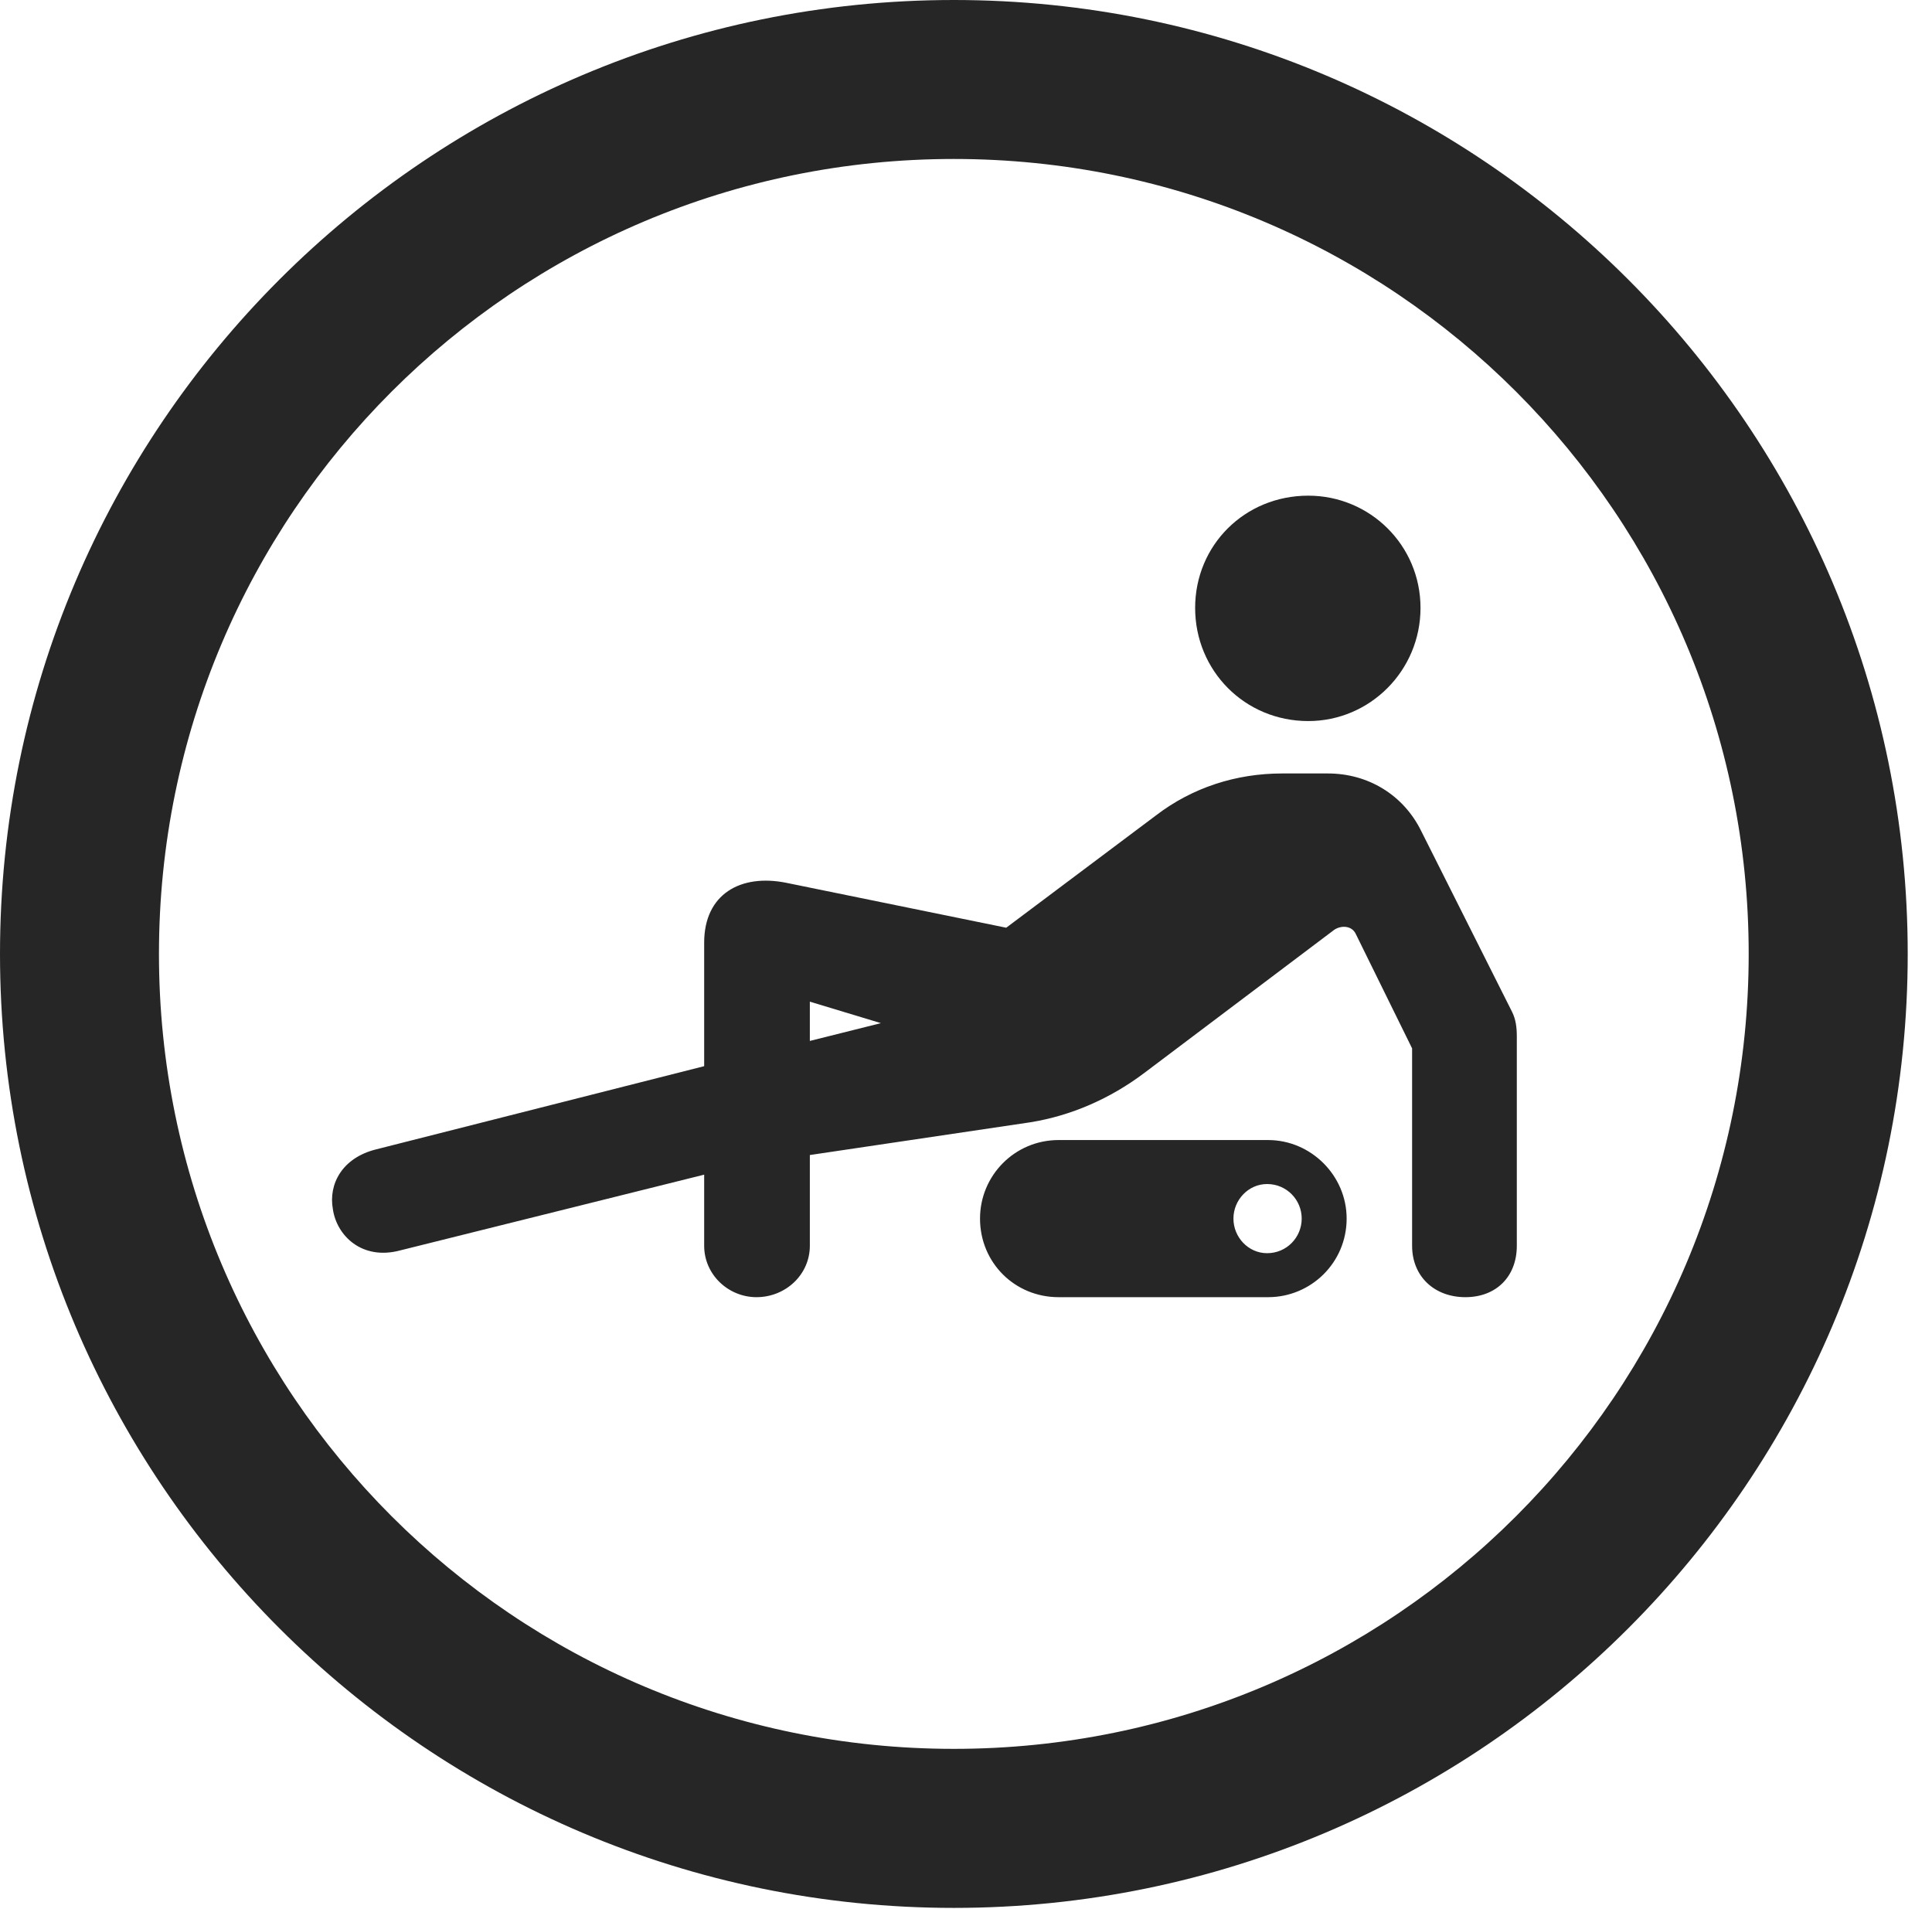 <?xml version="1.0" encoding="UTF-8"?>
<!--Generator: Apple Native CoreSVG 326-->
<!DOCTYPE svg
PUBLIC "-//W3C//DTD SVG 1.1//EN"
       "http://www.w3.org/Graphics/SVG/1.1/DTD/svg11.dtd">
<svg version="1.1" xmlns="http://www.w3.org/2000/svg" xmlns:xlink="http://www.w3.org/1999/xlink" viewBox="0 0 28.246 27.904">
 <g>
  <rect height="27.904" opacity="0" width="28.246" x="0" y="0"/>
  <path d="M13.945 27.891C21.643 27.891 27.891 21.643 27.891 13.945C27.891 6.248 21.643 0 13.945 0C6.248 0 0 6.248 0 13.945C0 21.643 6.248 27.891 13.945 27.891ZM13.945 25.566C7.52 25.566 2.324 20.371 2.324 13.945C2.324 7.52 7.52 2.324 13.945 2.324C20.371 2.324 25.566 7.52 25.566 13.945C25.566 20.371 20.371 25.566 13.945 25.566Z" fill="black" fill-opacity="0.85"/>
  <path d="M19.127 10.541C20.029 10.541 20.768 9.803 20.768 8.887C20.768 7.971 20.029 7.246 19.127 7.246C18.197 7.246 17.473 7.971 17.473 8.887C17.473 9.803 18.197 10.541 19.127 10.541ZM5.852 18.279L10.295 17.172L10.295 18.211C10.295 18.635 10.65 18.963 11.06 18.963C11.484 18.963 11.84 18.635 11.84 18.211L11.84 16.885L15.066 16.406C15.654 16.311 16.229 16.064 16.734 15.682L19.51 13.59C19.619 13.521 19.77 13.535 19.824 13.658L20.645 15.326L20.645 18.211C20.645 18.662 20.973 18.963 21.424 18.963C21.875 18.963 22.176 18.662 22.176 18.211L22.176 15.148C22.176 15.025 22.162 14.902 22.107 14.793L20.781 12.154C20.521 11.621 20.002 11.307 19.414 11.307L18.744 11.307C18.074 11.307 17.432 11.512 16.898 11.922L14.711 13.562L11.498 12.906C10.828 12.77 10.295 13.07 10.295 13.781L10.295 15.586L5.496 16.803C5.004 16.926 4.799 17.309 4.867 17.678C4.922 18.061 5.291 18.43 5.852 18.279ZM11.84 15.217L11.84 14.643L12.879 14.957ZM15.477 18.963L18.539 18.963C19.168 18.963 19.688 18.457 19.688 17.814C19.688 17.186 19.168 16.666 18.539 16.666L15.477 16.666C14.834 16.666 14.328 17.186 14.328 17.814C14.328 18.457 14.834 18.963 15.477 18.963ZM18.525 18.32C18.252 18.32 18.033 18.088 18.033 17.814C18.033 17.541 18.252 17.309 18.525 17.309C18.812 17.309 19.031 17.541 19.031 17.814C19.031 18.088 18.812 18.32 18.525 18.32Z" fill="black" fill-opacity="0.85"/>
 </g>
</svg>
